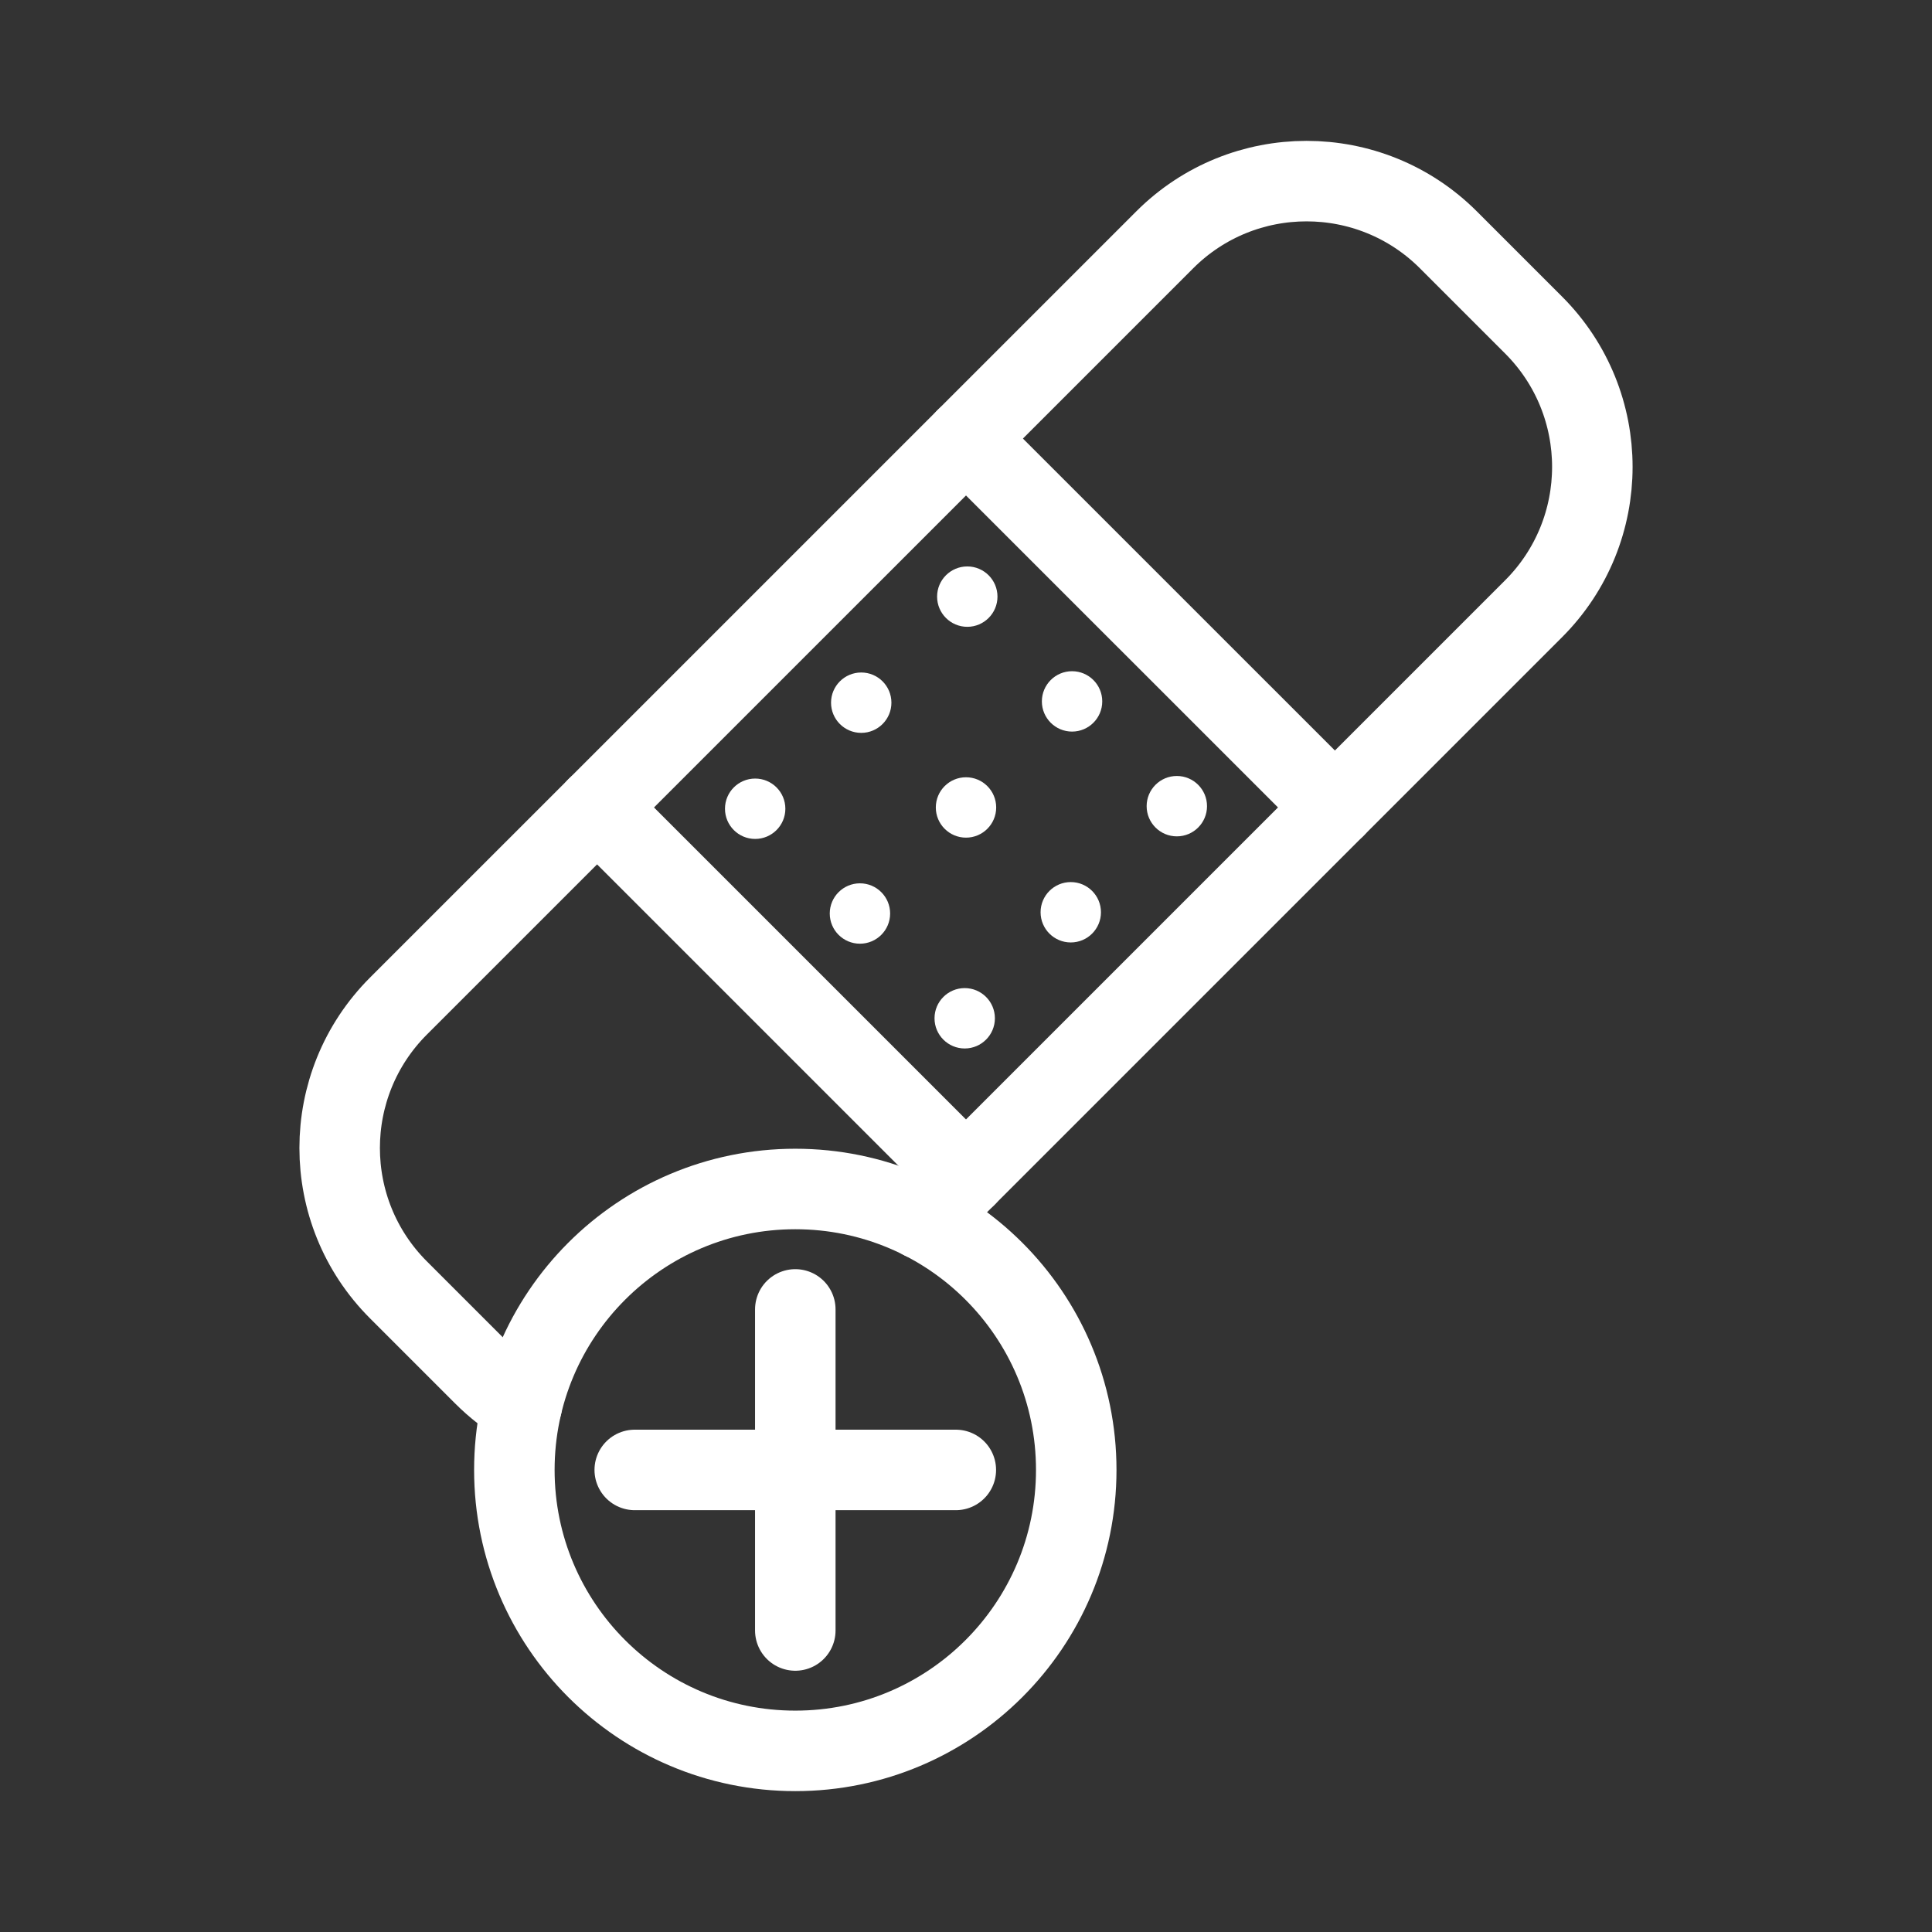 <?xml version="1.0" encoding="UTF-8"?><svg id="a" xmlns="http://www.w3.org/2000/svg" viewBox="0 0 48 48"><rect x="0" y="0" width="48" height="48" fill="#333333" stroke="none"/><defs><style>.b{stroke-width:2px;fill:#fff;}.c{stroke-width:2px;fill:none;stroke:#fff;stroke-linecap:round;stroke-linejoin:round;}</style></defs><path class="c" d="M22.926,30.3l15.175-15.175c1.947-1.947,1.947-5.104,0-7.05l-2.115-2.115c-1.947-1.947-5.104-1.947-7.05,0L9.899,24.996c-1.947,1.947-1.947,5.104,0,7.05l2.115,2.115c.293,.293,.613,.542,.952,.746"/><g><line class="c" x1="24" y1="10.896" x2="33.166" y2="20.061"/><line class="c" x1="14.834" y1="20.061" x2="24" y2="29.227"/></g><circle class="b" cx="24" cy="20.061" r=".75"/><circle class="b" cx="26.603" cy="22.665" r=".75"/><circle class="b" cx="21.397" cy="17.458" r=".75"/><circle class="b" cx="26.635" cy="17.426" r=".75"/><circle class="b" cx="29.238" cy="20.029" r=".75"/><circle class="b" cx="24.032" cy="14.823" r=".75"/><circle class="b" cx="21.365" cy="22.696" r=".75"/><circle class="b" cx="23.968" cy="25.299" r=".75"/><circle class="b" cx="18.762" cy="20.093" r=".75"/><circle class="c" cx="19.759" cy="36.52" r="6.98"/><line class="c" x1="19.759" y1="40.509" x2="19.759" y2="32.532"/><line class="c" x1="15.77" y1="36.52" x2="23.747" y2="36.52"/></svg>